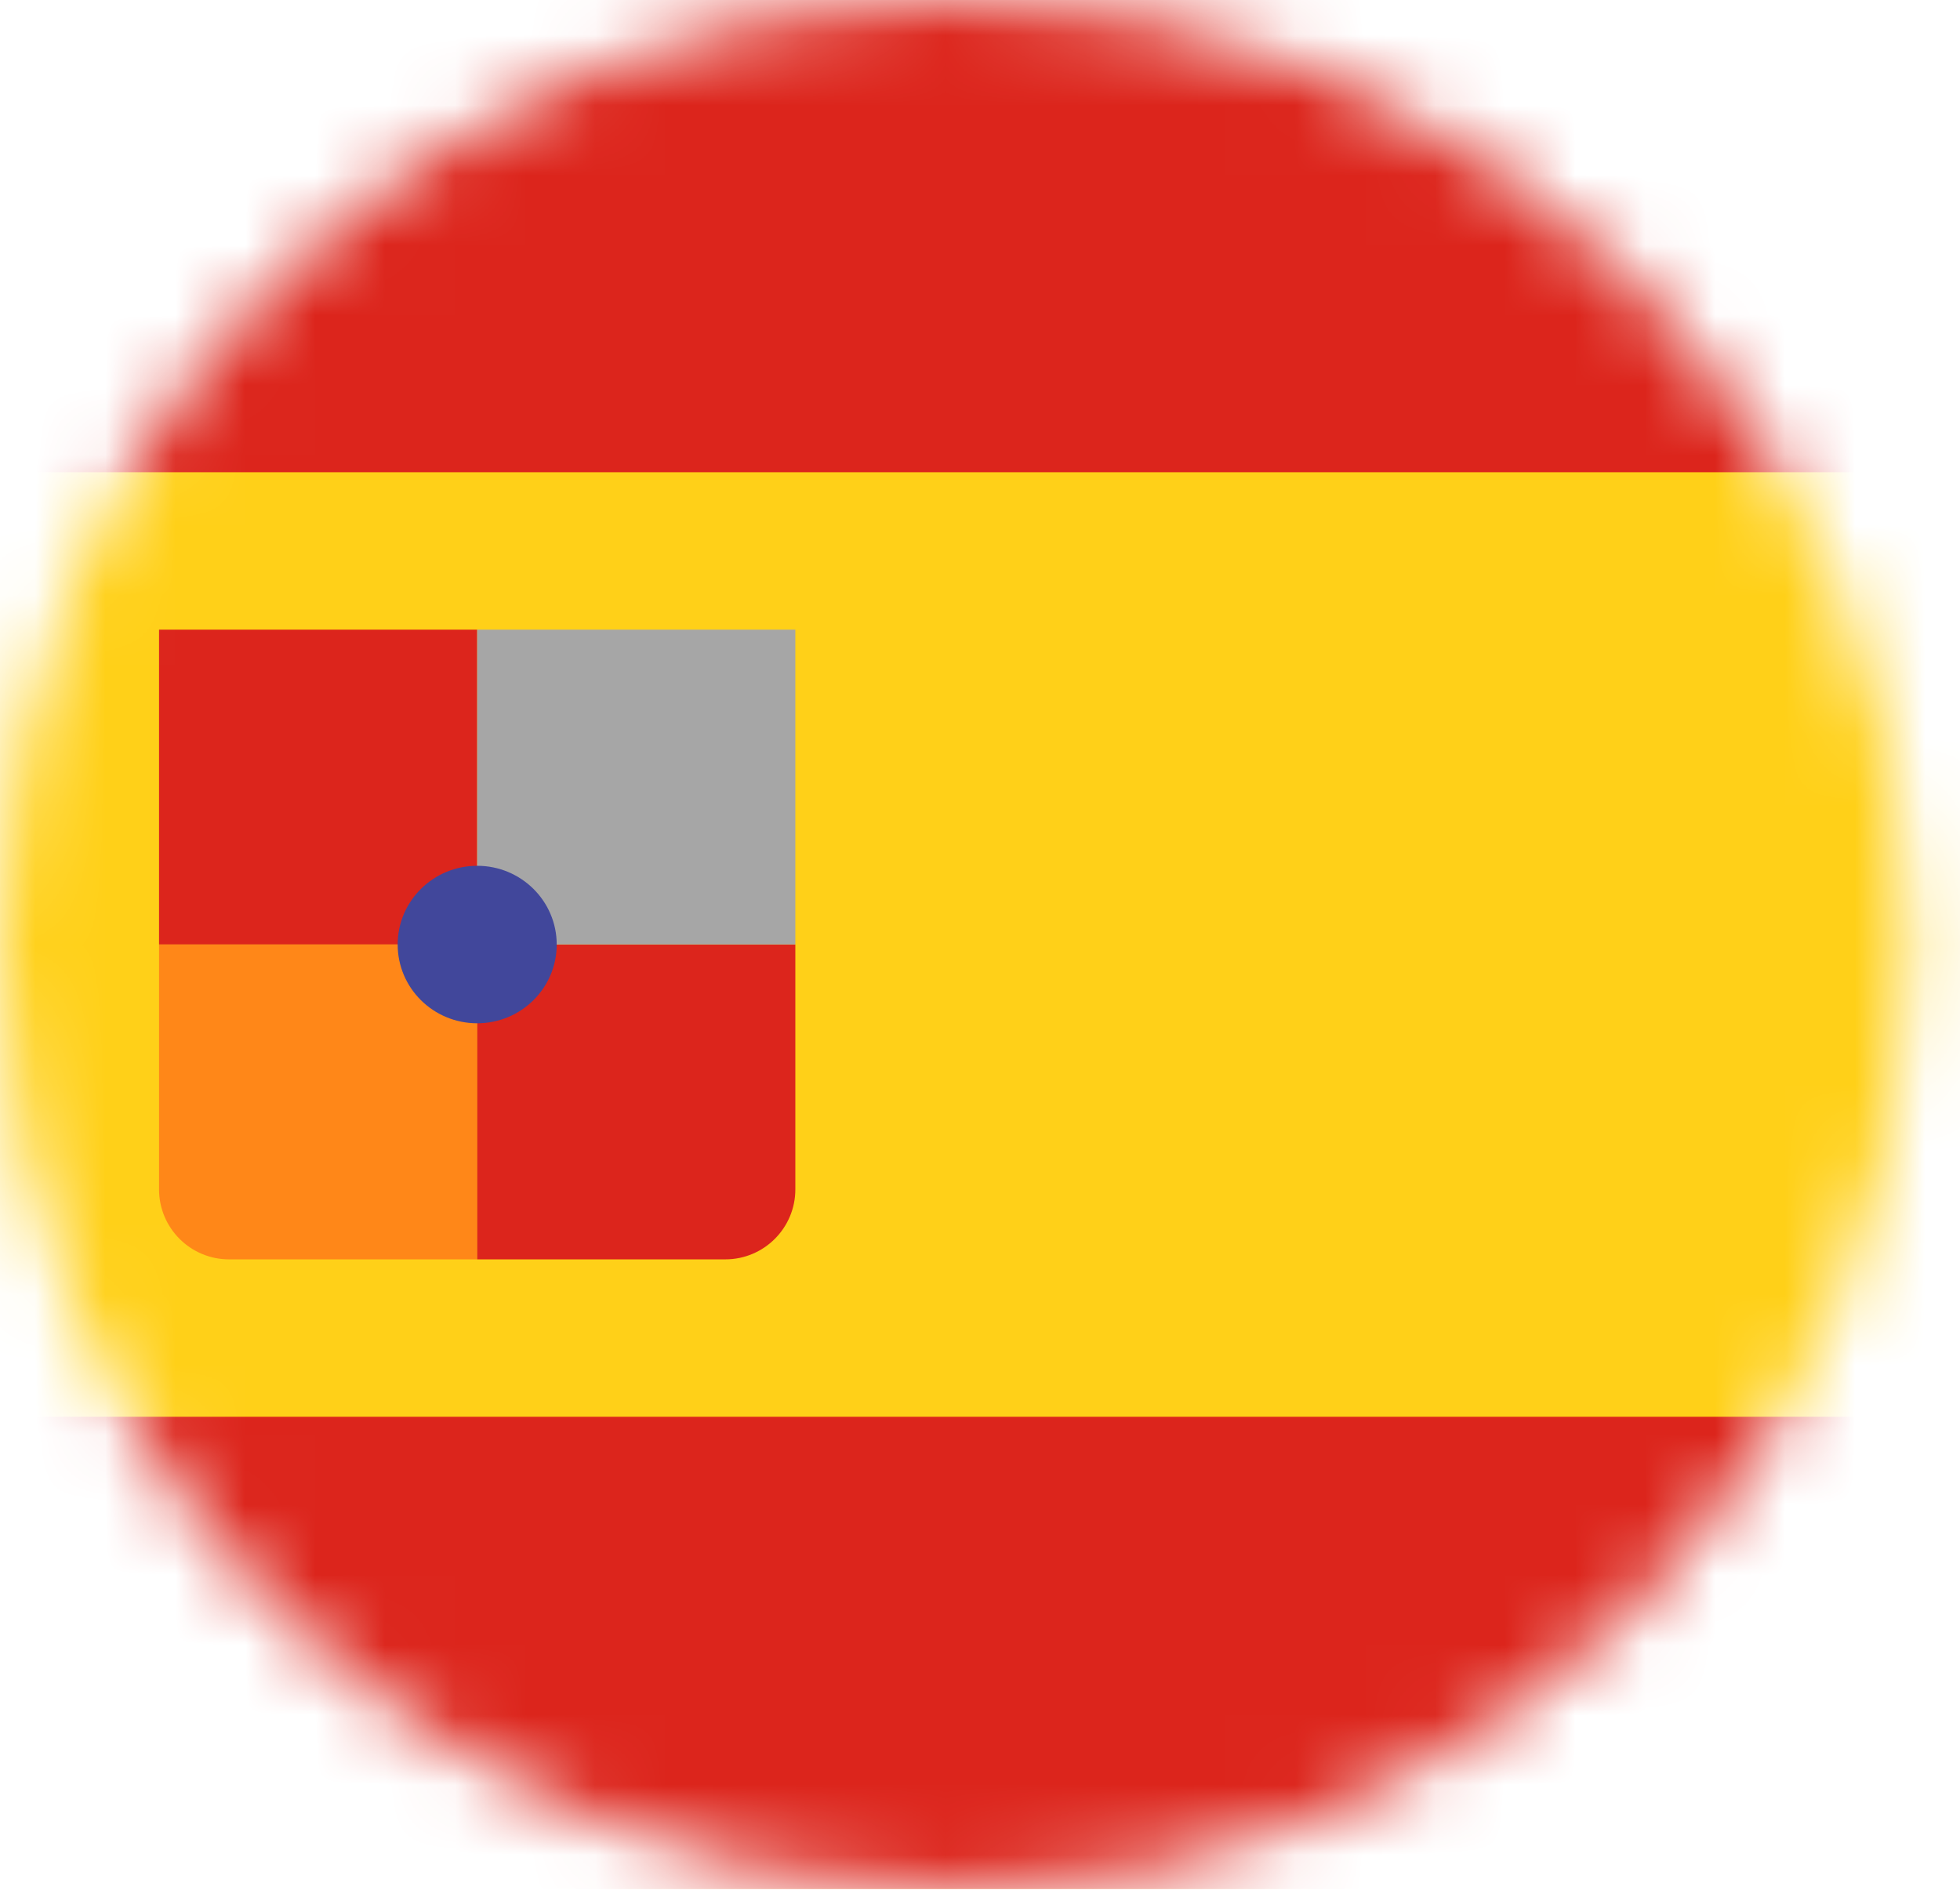 <svg width="28" height="27" viewBox="0 0 28 27" fill="none" xmlns="http://www.w3.org/2000/svg">
<mask id="mask0_335_3790" style="mask-type:alpha" maskUnits="userSpaceOnUse" x="0" y="0" width="28" height="27">
<ellipse cx="13.634" cy="13.495" rx="13.634" ry="13.495" fill="#C4C4C4"/>
</mask>
<g mask="url(#mask0_335_3790)">
<rect x="-4.545" width="36.358" height="26.989" fill="#FFD018"/>
<rect x="-4.545" width="36.358" height="6.747" fill="#DC251C"/>
<rect x="-4.545" y="20.242" width="36.358" height="6.747" fill="#DC251C"/>
<rect x="2.272" y="8.996" width="4.545" height="4.498" fill="#DC251C"/>
<path d="M2.272 13.495H6.817V17.993H3.272C2.72 17.993 2.272 17.545 2.272 16.993V13.495Z" fill="#FF8718"/>
<path d="M6.817 13.495H11.362V16.993C11.362 17.545 10.914 17.993 10.362 17.993H6.817V13.495Z" fill="#DC251C"/>
<rect x="6.817" y="8.996" width="4.545" height="4.498" fill="#A6A6A6"/>
<ellipse cx="6.817" cy="13.495" rx="1.136" ry="1.125" fill="#41479B"/>
</g>
</svg>
